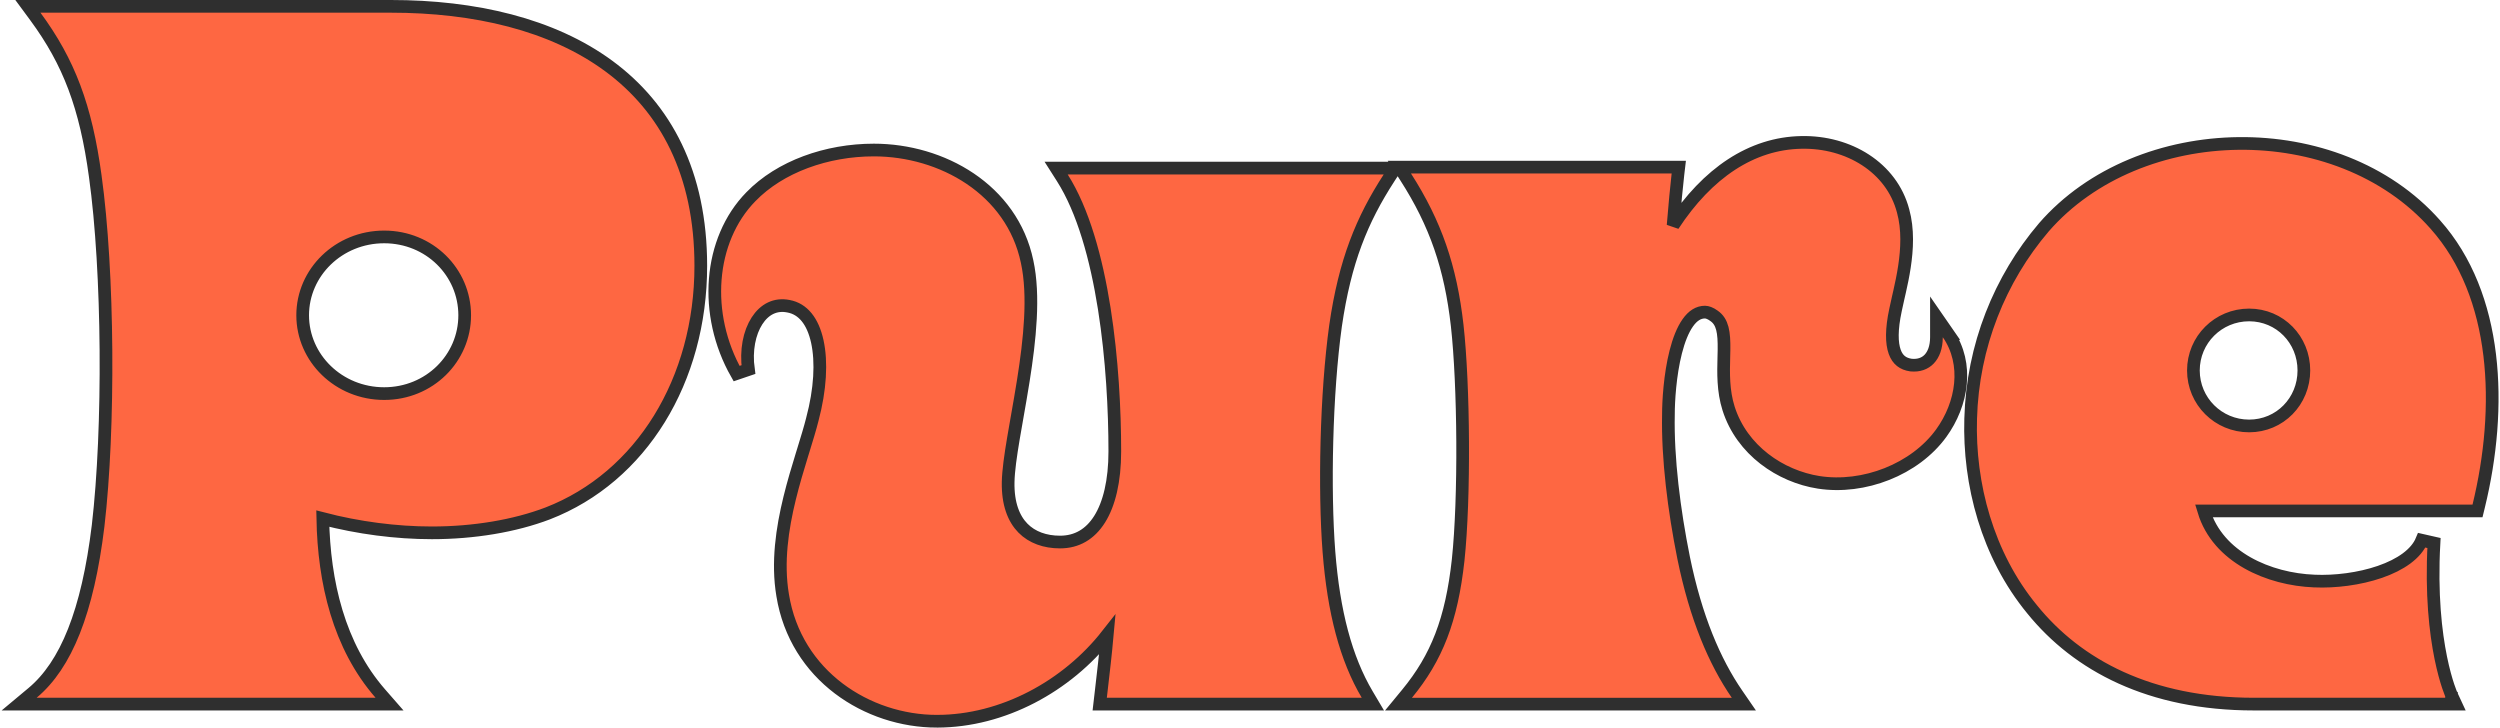 <svg xmlns:xlink="http://www.w3.org/1999/xlink"  fill="none" height="172" viewBox="0 0 591 172" width="591" xmlns="http://www.w3.org/2000/svg"><path d="m129.492 121.366.009-.003c22.122-8.587 36.166-31.489 36.166-58.531 0-21.911-8.316-37.338-21.771-47.235-13.384-9.845-31.684-14.097-51.502-14.097h-82.832-2.969l1.762 2.39c7.946 10.779 11.935 21.324 14.166 37.775l.001.005c3.141 22.584 3.367 59.568.673 82.616-2.473 20.384-7.607 32.927-15.497 39.514l-3.175 2.651h4.137 80.123 3.302l-2.172-2.486c-9.837-11.264-13.329-26.417-13.605-41.361 8.377 2.178 17.276 3.359 25.791 3.359 9.853 0 19.519-1.596 27.393-4.597zm91.989 49.134c15.606 0 30.766-8.302 40.28-20.432-.41 4.529-.935 9.034-1.396 12.989-.068.586-.135 1.161-.2 1.722l-.193 1.672h1.683 60.262 2.631l-1.34-2.264c-5.032-8.503-7.931-19.498-9.049-33.768-1.121-14.521-.671-37.355 1.57-53.434 2.227-15.307 6.215-24.997 12.639-34.932l1.496-2.314h-2.756-74.706-2.732l1.466 2.305c4.91 7.721 8.031 19.002 9.912 30.892 1.875 11.852 2.493 24.141 2.493 33.759 0 7.041-1.33 12.461-3.606 16.069-2.232 3.54-5.384 5.374-9.339 5.374-3.535 0-6.61-1.084-8.776-3.29-2.158-2.2-3.599-5.706-3.492-10.925.054-2.631.557-6.172 1.256-10.332.264-1.573.557-3.238.861-4.963.489-2.779 1.006-5.715 1.476-8.681 1.521-9.6 2.646-20.035.888-28.103-3.578-17.095-20.181-26.378-36.225-26.378-11.139 0-22.171 3.923-29.061 11.025-10.03 10.237-11.329 27.862-3.389 41.826l2.789-.95c-.637-4.555.234-8.73 2.032-11.519 1.764-2.734 4.349-4.088 7.466-3.449l.012.002.012.002c3.335.629 5.704 3.469 6.769 8.323 1.061 4.84.709 11.334-1.17 18.383l-.002.011-.003.011c-.538 2.146-1.295 4.6-2.136 7.328-.11.356-.221.716-.333 1.08-.967 3.145-2.008 6.597-2.894 10.213-1.767 7.216-2.949 15.207-1.659 22.925 3.076 19.084 20.081 29.823 36.464 29.823zm239.027-91.652-2.733-3.95v4.804c0 2.417-.705 4.143-1.725 5.201-.993 1.031-2.43 1.583-4.273 1.406-1.007-.141-1.79-.473-2.395-.957-.61-.487-1.117-1.19-1.475-2.191-.735-2.055-.799-5.268.195-9.892l.004-.017.003-.017c.153-.799.37-1.743.623-2.836.11-.478.226-.984.347-1.519.391-1.731.809-3.704 1.127-5.795.633-4.152.892-8.894-.317-13.241-2.704-10.271-12.931-16.414-24.047-16.179-11.756.21-22.2 7.222-30.319 19.61.363-4.525.849-9.602 1.143-12.086l.198-1.676h-1.688-61.616-2.746l1.484 2.311c7.088 11.038 10.629 21.387 12.185 35.123 1.568 14.068 1.792 40.719.225 55.45-1.555 14.175-5.083 23.102-12.08 31.601l-2.02 2.453h3.178 75.609 2.853l-1.617-2.35c-5.28-7.673-9.728-18.047-12.631-32.289-2.245-11.188-3.804-23.439-3.581-33.859v-.016-.016c0-2.971.335-9.244 1.731-14.729.701-2.751 1.639-5.183 2.85-6.895 1.194-1.688 2.526-2.519 4.076-2.519.483 0 1.304.279 2.036.826l.027.021.029.019c2.072 1.404 2.447 3.917 2.389 8.072-.008.567-.024 1.157-.04 1.768-.095 3.598-.209 7.897 1.126 12.091 3.14 9.868 12.264 16.027 21.283 17.447h.004c10.673 1.655 22.757-3.038 28.978-11.622 4.986-6.862 6.587-16.347 1.6-23.554zm86.588 58.512c-10.692-.418-22.79-5.568-26.122-16.57h63.529 1.179l.279-1.145c5.685-23.344 4.668-49.837-10.269-66.584-11.596-13.095-29.137-19.346-46.498-19.146-17.359.2-34.743 6.852-46.034 19.835l-.005.006-.004.006c-10.372 12.174-16.824 28.02-17.286 45.239-.46 15.358 3.904 32.152 14.557 45.08 10.693 13.203 27.839 22.37 52.396 22.37h45.366 2.35l-.989-2.129v-.001l-.001-.001v-.001l-.008-.017-.017-.038-.021-.05c-.036-.082-.091-.212-.161-.389-.141-.353-.346-.897-.591-1.63-.489-1.466-1.136-3.691-1.745-6.681-1.216-5.977-2.278-15.015-1.608-27.144l-2.884-.656c-1.33 3.218-4.986 5.779-9.909 7.478-4.854 1.675-10.588 2.386-15.497 2.169zm-456.281-44.313c-10.731 0-19.264-8.373-19.264-18.519 0-10.146 8.534-18.519 19.264-18.519 10.709 0 19.038 8.352 19.038 18.519 0 10.167-8.33 18.519-19.038 18.519zm440.875 7.648c-7.301 0-13.17-5.856-13.17-13.12s5.869-13.121 13.17-13.121c7.272 0 12.945 5.826 12.945 13.121 0 7.295-5.673 13.12-12.945 13.12z" fill="#fe6742" stroke="#2f2f2f" stroke-width="3"/></svg>